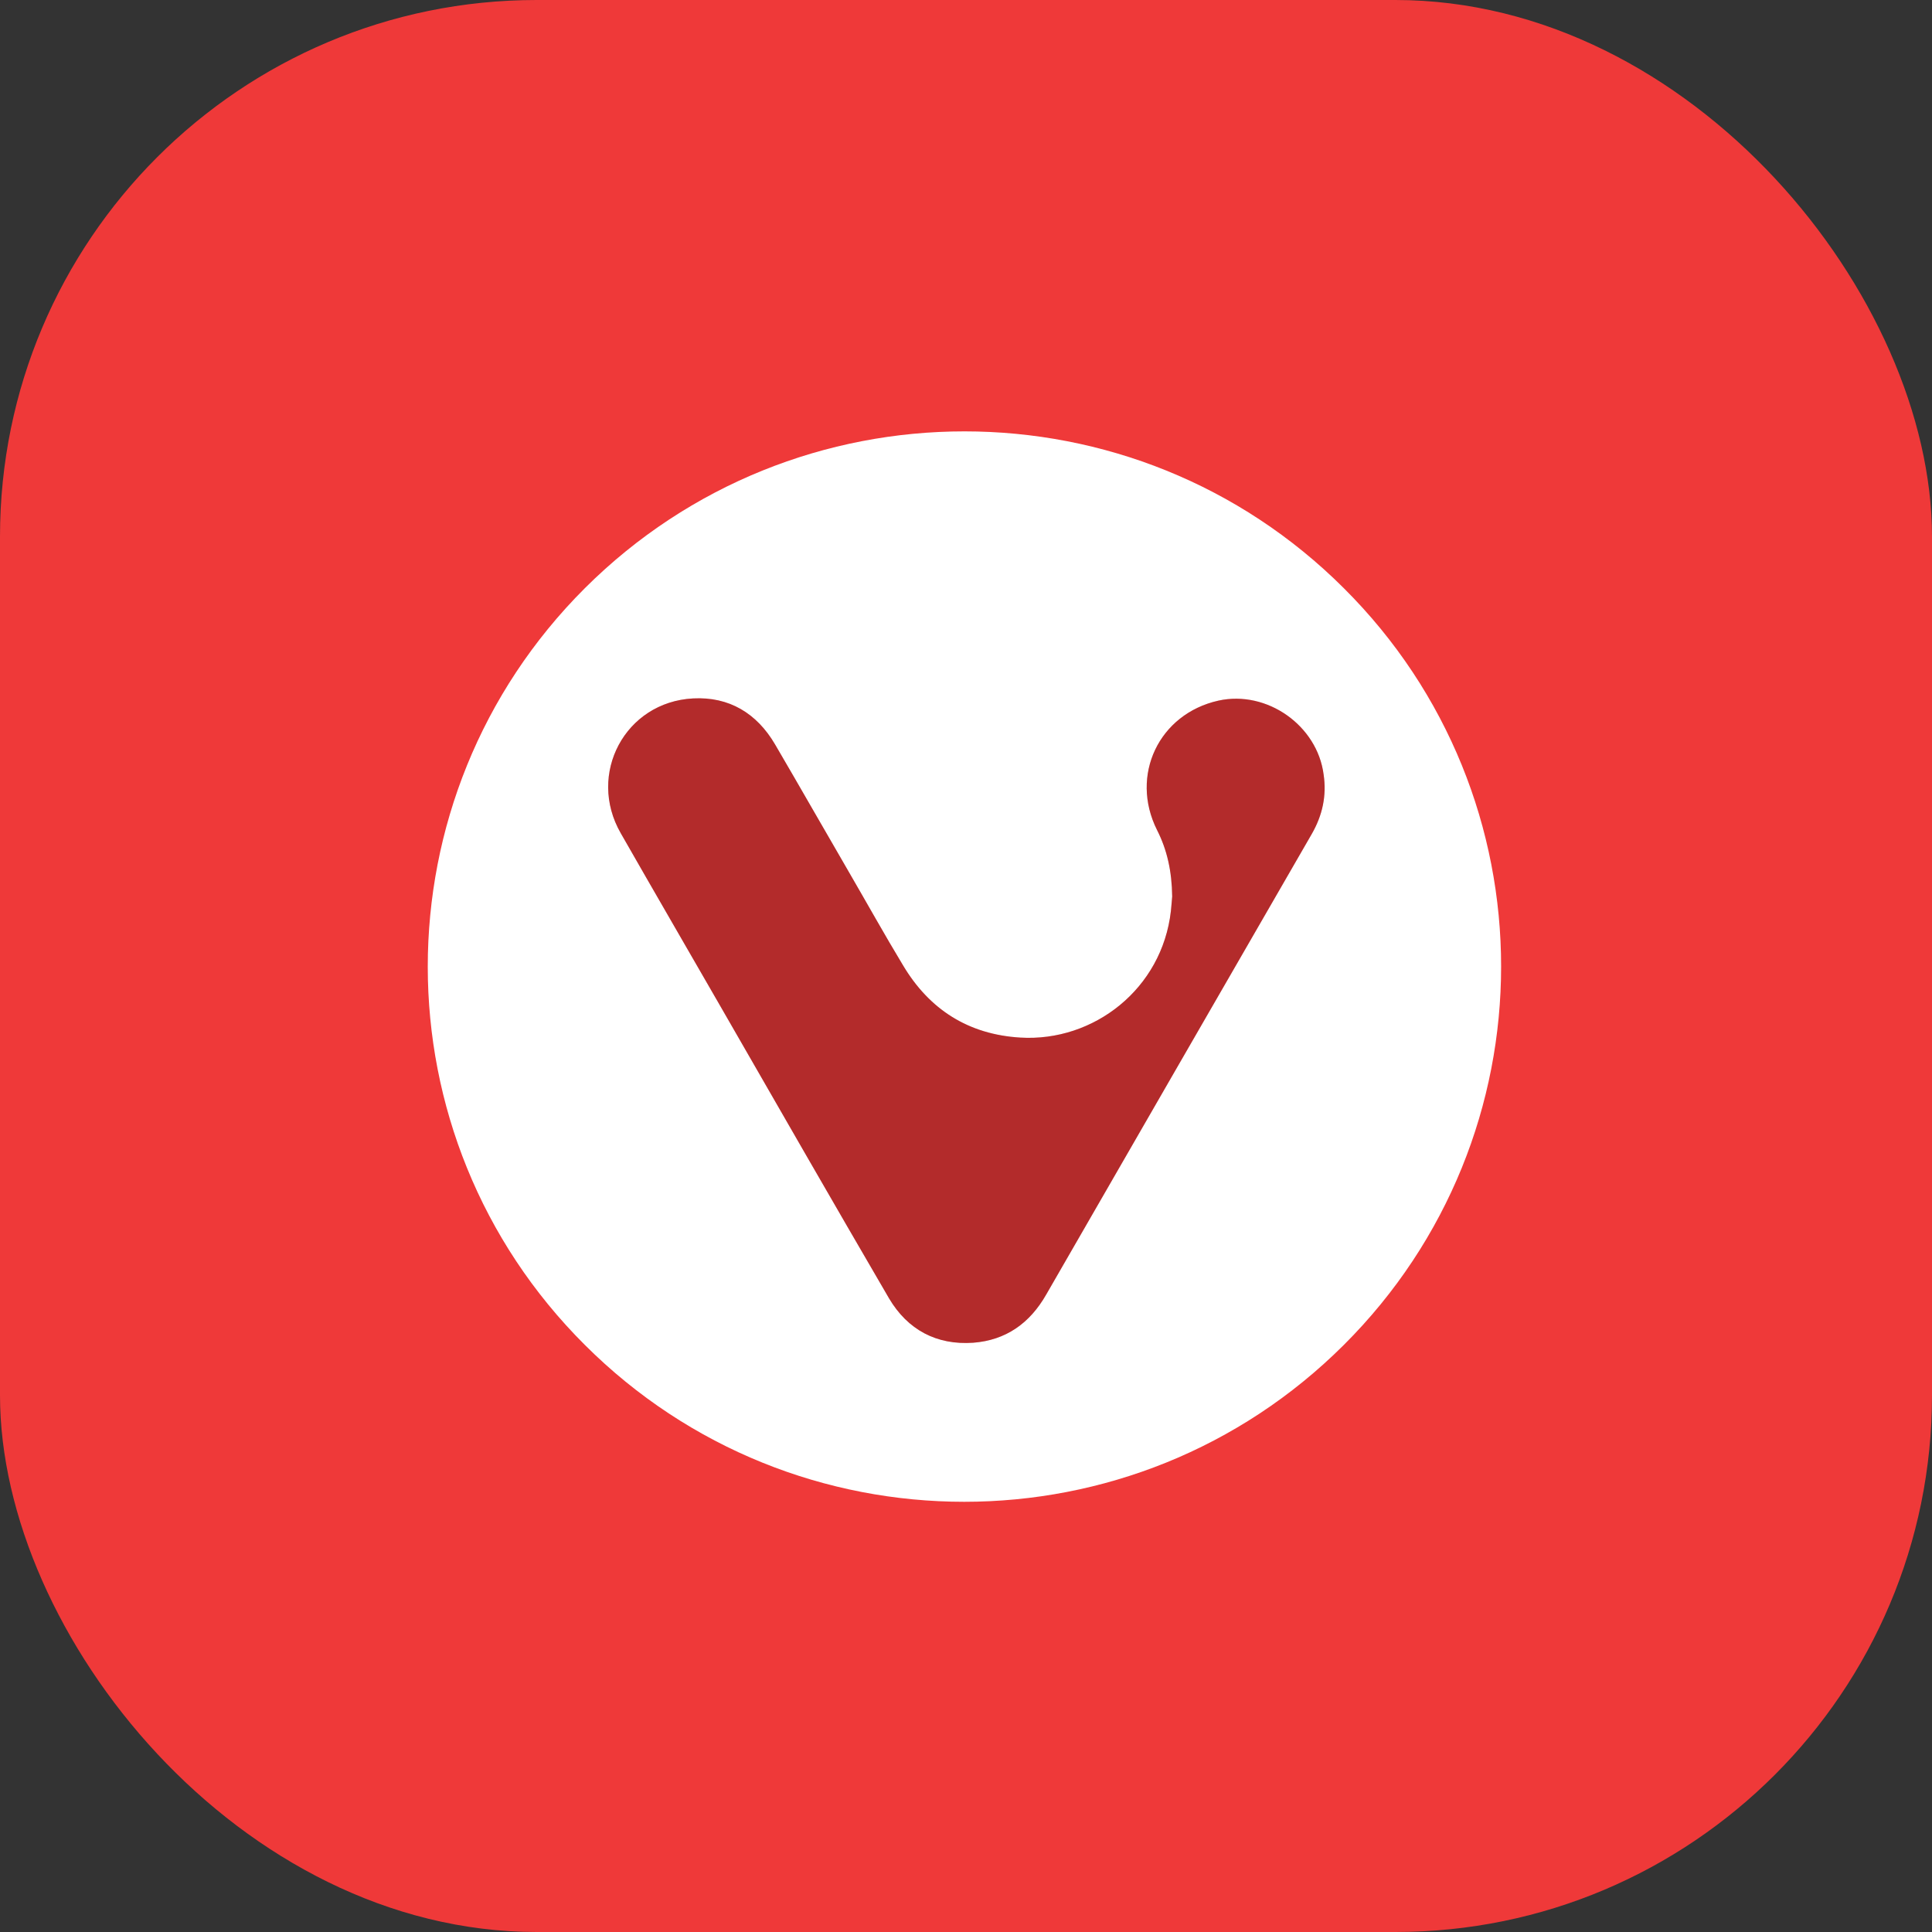 <svg width="36" height="36" viewBox="0 0 36 36" fill="none" xmlns="http://www.w3.org/2000/svg">
<rect x="0" y="0" width="36" height="36" fill="#333333" stroke="none"/>
<rect width="36" height="36" rx="10" fill="#EF3939"/>
<path d="M25.04 10.96C21.137 7.064 14.806 7.064 10.898 10.96C6.995 14.857 6.995 21.171 10.898 25.061C14.8 28.958 21.132 28.958 25.04 25.061C28.948 21.165 28.948 14.851 25.04 10.96ZM24.441 15.543C22.792 18.401 21.143 21.259 19.494 24.123C19.189 24.657 18.743 24.974 18.133 25.02C17.452 25.067 16.913 24.78 16.566 24.193C15.522 22.403 14.489 20.602 13.456 18.806C12.828 17.715 12.194 16.623 11.567 15.526C10.933 14.423 11.649 13.079 12.916 13.014C13.585 12.979 14.102 13.29 14.442 13.871C14.906 14.663 15.363 15.467 15.827 16.265C16.161 16.84 16.484 17.421 16.825 17.985C17.317 18.812 18.045 19.276 19.013 19.334C20.381 19.416 21.654 18.425 21.818 16.975C21.83 16.87 21.836 16.758 21.842 16.705C21.836 16.236 21.748 15.837 21.56 15.467C21.049 14.446 21.595 13.302 22.704 13.055C23.608 12.856 24.547 13.519 24.664 14.434C24.723 14.828 24.641 15.197 24.441 15.543Z" fill="white"/>
<path d="M24.441 15.543C22.792 18.401 21.143 21.259 19.494 24.123C19.189 24.657 18.743 24.974 18.133 25.02C17.452 25.067 16.913 24.78 16.566 24.193C15.522 22.403 14.489 20.602 13.456 18.806C12.828 17.715 12.194 16.623 11.567 15.526C10.933 14.423 11.649 13.079 12.916 13.014C13.585 12.979 14.102 13.29 14.442 13.871C14.906 14.663 15.363 15.467 15.827 16.265C16.161 16.84 16.484 17.421 16.825 17.985C17.317 18.812 18.045 19.276 19.013 19.334C20.381 19.416 21.654 18.425 21.818 16.975C21.83 16.87 21.836 16.758 21.842 16.705C21.836 16.236 21.748 15.837 21.56 15.467C21.049 14.446 21.595 13.302 22.704 13.055C23.608 12.856 24.547 13.519 24.664 14.434C24.723 14.828 24.641 15.197 24.441 15.543Z" fill="black" fill-opacity="0.25"/>
</svg>
